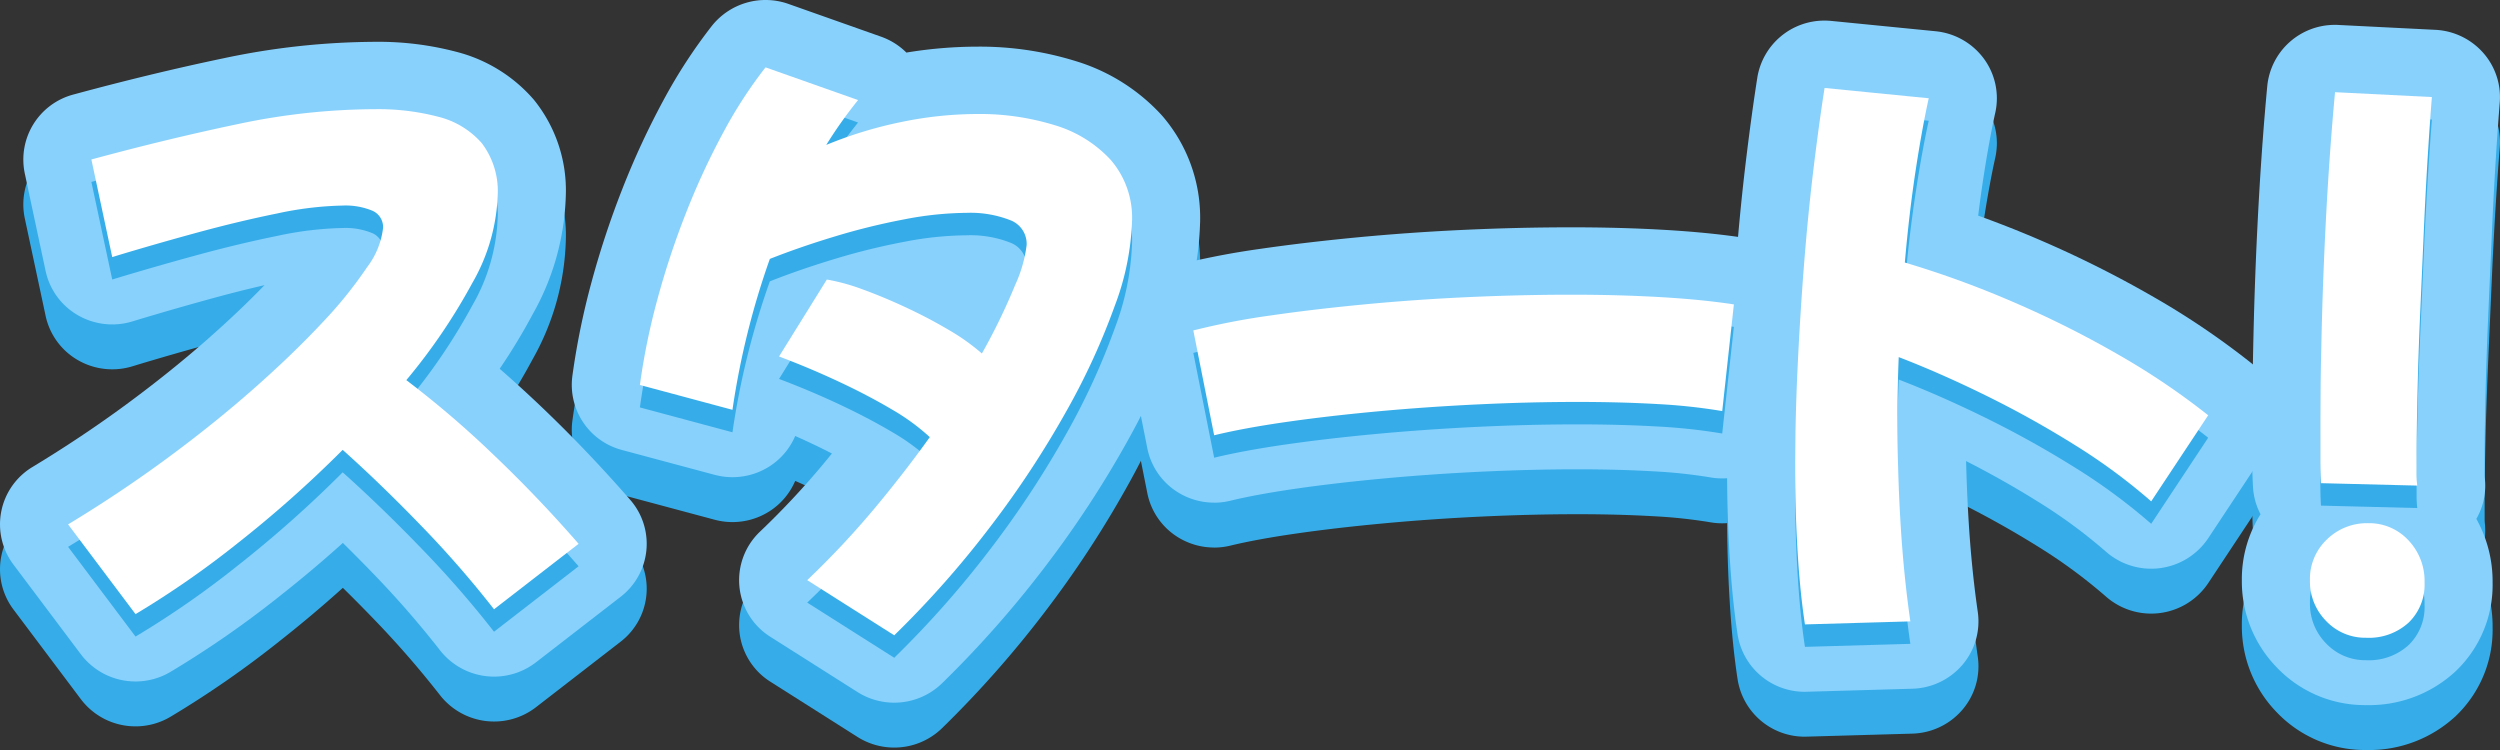 <svg xmlns="http://www.w3.org/2000/svg" xmlns:xlink="http://www.w3.org/1999/xlink" width="220" height="66" viewBox="0 0 220 66">
  <rect x="0" y="0" width="220" height="66" fill="#333333" stroke="none"/>
  <defs>
    <clipPath id="clip-path">
      <rect id="長方形_443" data-name="長方形 443" width="220" height="66" fill="none"/>
    </clipPath>
  </defs>
  <g id="グループ_519" data-name="グループ 519" transform="translate(0 0)">
    <g id="グループ_518" data-name="グループ 518" transform="translate(0 0)" clip-path="url(#clip-path)">
      <path id="パス_2807" data-name="パス 2807" d="M11.929,64.014a6.01,6.01,0,0,1-4.813-2.392L1.183,53.728a5.889,5.889,0,0,1,1.683-8.592c2.884-1.744,5.663-3.6,8.258-5.51s5.022-3.861,7.195-5.778c1.865-1.645,3.529-3.225,4.959-4.709-1.447.333-2.953.713-4.5,1.135-2.441.669-4.845,1.361-7.141,2.06a6.051,6.051,0,0,1-4.8-.558,5.927,5.927,0,0,1-2.822-3.882L2.179,19.3a5.922,5.922,0,0,1,4.279-6.939c4.54-1.232,9-2.31,13.256-3.2A65.259,65.259,0,0,1,33.066,7.726a26.884,26.884,0,0,1,7.105.883,13.374,13.374,0,0,1,6.814,4.22,12.672,12.672,0,0,1,2.805,8.452,22.438,22.438,0,0,1-2.925,10.437,52.079,52.079,0,0,1-2.894,4.78q1.7,1.48,3.463,3.149c2.767,2.624,5.466,5.446,8.025,8.385a5.885,5.885,0,0,1-.848,8.535l-7.443,5.761a6.036,6.036,0,0,1-8.445-1.056,84.536,84.536,0,0,0-6-6.875q-1.285-1.329-2.551-2.573c-1.815,1.634-3.678,3.2-5.573,4.69a87.228,87.228,0,0,1-9.625,6.673,6.015,6.015,0,0,1-3.05.828" transform="translate(0 -0.095)" fill="#36ade8"/>
      <path id="パス_2808" data-name="パス 2808" d="M78.754,65.835a6.034,6.034,0,0,1-3.231-.936l-7.658-4.854a5.888,5.888,0,0,1-.931-9.253,71.276,71.276,0,0,0,5.448-5.8q.451-.542.891-1.083c-.624-.322-1.28-.645-1.964-.964q-.626-.295-1.268-.578A5.942,5.942,0,0,1,67.8,45.027a6.048,6.048,0,0,1-4.848.758L54.8,43.6a5.927,5.927,0,0,1-4.37-6.5,65.286,65.286,0,0,1,1.687-8.27,78.526,78.526,0,0,1,2.743-8.282,70.215,70.215,0,0,1,3.567-7.69,45.93,45.93,0,0,1,4.282-6.583,6.036,6.036,0,0,1,6.738-1.928l8.144,2.88a6,6,0,0,1,2.232,1.4,38.571,38.571,0,0,1,6.212-.522,28.446,28.446,0,0,1,8.7,1.276,16.9,16.9,0,0,1,7.572,4.776,13.7,13.7,0,0,1,3.365,9.315,28.563,28.563,0,0,1-1.838,9.349,66.713,66.713,0,0,1-4.672,10.2A91.569,91.569,0,0,1,92.1,53.779a93.226,93.226,0,0,1-9.133,10.345,6.024,6.024,0,0,1-4.215,1.711" transform="translate(-0.063 -0.049)" fill="#36ade8"/>
      <path id="パス_2809" data-name="パス 2809" d="M106.97,48.479a6.039,6.039,0,0,1-3.224-.931,5.923,5.923,0,0,1-2.656-3.853l-1.835-9.229a5.925,5.925,0,0,1,4.353-6.874,69.384,69.384,0,0,1,7.372-1.439c2.655-.385,5.558-.729,8.628-1.022s6.236-.514,9.438-.661,6.346-.219,9.365-.219c2.867,0,5.616.075,8.172.223,2.625.153,4.991.388,7.034.7a5.94,5.94,0,0,1,5.045,6.495l-1.025,9.388a5.916,5.916,0,0,1-2.362,4.105,6.039,6.039,0,0,1-3.6,1.185,5.973,5.973,0,0,1-1.05-.092,44.174,44.174,0,0,0-4.99-.531c-2.053-.118-4.306-.178-6.69-.178-2.677,0-5.511.07-8.423.207s-5.784.337-8.574.595c-2.769.255-5.379.556-7.762.9-2.285.328-4.235.686-5.793,1.064a6.045,6.045,0,0,1-1.428.171" transform="translate(-0.125 -0.296)" fill="#36ade8"/>
      <path id="パス_2810" data-name="パス 2810" d="M159.024,64.9a5.971,5.971,0,0,1-5.923-5.042c-.314-2.054-.55-4.386-.7-6.933-.151-2.476-.227-5.054-.227-7.661,0-2.973.075-6.063.222-9.185s.341-6.22.577-9.226c.24-3.038.53-5.965.862-8.7.329-2.715.665-5.17,1-7.3a5.973,5.973,0,0,1,5.916-5.017q.3,0,.6.029l9.168.907a6.015,6.015,0,0,1,4.256,2.419,5.881,5.881,0,0,1,1,4.753c-.365,1.636-.73,3.657-1.087,6.006q-.223,1.471-.416,3.051c1.894.68,3.786,1.43,5.663,2.244a95.686,95.686,0,0,1,9.845,4.954,69.1,69.1,0,0,1,8.506,5.762,5.883,5.883,0,0,1,1.242,7.853l-5.015,7.575a6.035,6.035,0,0,1-9,1.179,45.6,45.6,0,0,0-5.982-4.4c-2.049-1.278-4.172-2.476-6.323-3.57.042,1.746.114,3.465.215,5.141.169,2.835.442,5.569.812,8.129a5.883,5.883,0,0,1-1.348,4.657,6.02,6.02,0,0,1-4.41,2.106s-9.393.269-9.452.269" transform="translate(-0.191 -0.072)" fill="#36ade8"/>
      <path id="パス_2811" data-name="パス 2811" d="M208.485,66.076a10.71,10.71,0,0,1-7.847-3.282,10.836,10.836,0,0,1-3.107-7.714,10.693,10.693,0,0,1,1.645-5.8,5.851,5.851,0,0,1-.662-2.373c-.044-.72-.066-1.509-.066-2.413V41.959c0-2.965.047-6.23.138-9.7s.237-7.037.438-10.606c.2-3.547.45-6.933.744-10.058a5.968,5.968,0,0,1,5.962-5.38c.1,0,.2,0,.308.009l8.521.427a6.015,6.015,0,0,1,4.2,2.012,5.888,5.888,0,0,1,1.467,4.383q-.157,1.931-.342,4.875-.189,2.975-.347,6.516l-.322,7.272c-.107,2.407-.187,4.727-.24,6.9-.052,2.141-.079,4.058-.079,5.7V45.64a4.586,4.586,0,0,0,.016.462,5.87,5.87,0,0,1-.745,3.586,11.284,11.284,0,0,1,1.43,5.607,10.478,10.478,0,0,1-3.24,7.791,11.177,11.177,0,0,1-7.877,2.99" transform="translate(-0.248 -0.076)" fill="#36ade8"/>
      <path id="パス_2812" data-name="パス 2812" d="M11.929,60.014a6.01,6.01,0,0,1-4.813-2.392L1.183,49.728a5.889,5.889,0,0,1,1.683-8.592c2.884-1.744,5.663-3.6,8.258-5.51s5.022-3.861,7.195-5.778c1.865-1.645,3.529-3.225,4.959-4.709-1.447.333-2.953.713-4.5,1.135-2.441.669-4.845,1.361-7.141,2.06a6.051,6.051,0,0,1-4.8-.558,5.927,5.927,0,0,1-2.822-3.882L2.179,15.3A5.922,5.922,0,0,1,6.458,8.365c4.54-1.232,9-2.31,13.256-3.2A65.259,65.259,0,0,1,33.066,3.726a26.884,26.884,0,0,1,7.105.883,13.374,13.374,0,0,1,6.814,4.22,12.672,12.672,0,0,1,2.805,8.452,22.438,22.438,0,0,1-2.925,10.437,52.079,52.079,0,0,1-2.894,4.78q1.7,1.48,3.463,3.149c2.767,2.624,5.466,5.446,8.025,8.385a5.885,5.885,0,0,1-.848,8.535l-7.443,5.761a6.036,6.036,0,0,1-8.445-1.056,84.536,84.536,0,0,0-6-6.875q-1.285-1.329-2.551-2.573c-1.815,1.634-3.678,3.2-5.573,4.69a87.228,87.228,0,0,1-9.625,6.673,6.015,6.015,0,0,1-3.05.828" transform="translate(0 -0.046)" fill="#88d1fd"/>
      <path id="パス_2813" data-name="パス 2813" d="M78.754,61.835a6.034,6.034,0,0,1-3.231-.936l-7.658-4.854a5.888,5.888,0,0,1-.931-9.253,71.276,71.276,0,0,0,5.448-5.8q.451-.542.891-1.083c-.624-.322-1.28-.645-1.964-.964q-.626-.295-1.268-.578A5.942,5.942,0,0,1,67.8,41.027a6.048,6.048,0,0,1-4.848.758L54.8,39.6a5.927,5.927,0,0,1-4.37-6.5,65.286,65.286,0,0,1,1.687-8.27,78.526,78.526,0,0,1,2.743-8.282,70.215,70.215,0,0,1,3.567-7.69,45.93,45.93,0,0,1,4.282-6.583A6.036,6.036,0,0,1,69.449.347l8.144,2.88a6,6,0,0,1,2.232,1.4,38.571,38.571,0,0,1,6.212-.522,28.446,28.446,0,0,1,8.7,1.276,16.9,16.9,0,0,1,7.572,4.776,13.7,13.7,0,0,1,3.365,9.315,28.563,28.563,0,0,1-1.838,9.349,66.713,66.713,0,0,1-4.672,10.2A91.569,91.569,0,0,1,92.1,49.779a93.227,93.227,0,0,1-9.133,10.345,6.024,6.024,0,0,1-4.215,1.711" transform="translate(-0.063 0)" fill="#88d1fd"/>
      <path id="パス_2814" data-name="パス 2814" d="M106.97,44.479a6.039,6.039,0,0,1-3.224-.931,5.923,5.923,0,0,1-2.656-3.853l-1.835-9.229a5.925,5.925,0,0,1,4.353-6.874,69.385,69.385,0,0,1,7.372-1.439c2.655-.385,5.558-.729,8.628-1.022s6.236-.514,9.438-.661,6.346-.219,9.365-.219c2.867,0,5.616.075,8.172.223,2.625.153,4.991.388,7.034.7a5.94,5.94,0,0,1,5.045,6.495l-1.025,9.388a5.916,5.916,0,0,1-2.362,4.105,6.039,6.039,0,0,1-3.6,1.185,5.973,5.973,0,0,1-1.05-.092,44.175,44.175,0,0,0-4.99-.531c-2.053-.118-4.306-.178-6.69-.178-2.677,0-5.511.07-8.423.207s-5.784.337-8.574.595c-2.769.255-5.379.556-7.762.9-2.285.328-4.235.686-5.793,1.064a6.045,6.045,0,0,1-1.428.171" transform="translate(-0.125 -0.247)" fill="#88d1fd"/>
      <path id="パス_2815" data-name="パス 2815" d="M159.024,60.9a5.971,5.971,0,0,1-5.923-5.042c-.314-2.054-.55-4.386-.7-6.933-.151-2.476-.227-5.054-.227-7.661,0-2.973.075-6.063.222-9.185s.341-6.22.577-9.226c.24-3.038.53-5.965.862-8.7.329-2.715.665-5.17,1-7.3a5.973,5.973,0,0,1,5.916-5.017q.3,0,.6.029l9.168.907a6.015,6.015,0,0,1,4.256,2.419,5.881,5.881,0,0,1,1,4.753c-.365,1.636-.73,3.657-1.087,6.006q-.223,1.471-.416,3.051c1.894.68,3.786,1.43,5.663,2.244a95.686,95.686,0,0,1,9.845,4.954,69.1,69.1,0,0,1,8.506,5.762,5.883,5.883,0,0,1,1.242,7.853l-5.015,7.575a6.035,6.035,0,0,1-9,1.179,45.6,45.6,0,0,0-5.982-4.4c-2.049-1.278-4.172-2.476-6.323-3.57.042,1.746.114,3.465.215,5.141.169,2.835.442,5.569.812,8.129a5.883,5.883,0,0,1-1.348,4.657,6.02,6.02,0,0,1-4.41,2.106s-9.393.269-9.452.269" transform="translate(-0.191 -0.023)" fill="#88d1fd"/>
      <path id="パス_2816" data-name="パス 2816" d="M208.485,62.076a10.71,10.71,0,0,1-7.847-3.282,10.836,10.836,0,0,1-3.107-7.714,10.693,10.693,0,0,1,1.645-5.8,5.851,5.851,0,0,1-.662-2.373c-.044-.72-.066-1.509-.066-2.413V37.959c0-2.965.047-6.23.138-9.7s.237-7.037.438-10.606c.2-3.547.45-6.933.744-10.058a5.967,5.967,0,0,1,5.962-5.379c.1,0,.2,0,.308.008l8.521.428a6.014,6.014,0,0,1,4.2,2.011,5.888,5.888,0,0,1,1.467,4.383q-.157,1.931-.342,4.875-.189,2.975-.347,6.516l-.322,7.272c-.107,2.407-.187,4.727-.24,6.9-.052,2.141-.079,4.058-.079,5.7V41.64a4.586,4.586,0,0,0,.016.462,5.87,5.87,0,0,1-.745,3.586,11.284,11.284,0,0,1,1.43,5.607,10.478,10.478,0,0,1-3.24,7.791,11.177,11.177,0,0,1-7.877,2.99" transform="translate(-0.248 -0.027)" fill="#88d1fd"/>
      <path id="パス_2817" data-name="パス 2817" d="M11.934,56.16,6,48.265q4.581-2.772,8.709-5.814t7.605-6.108q3.477-3.067,6.04-5.814a37.13,37.13,0,0,0,3.964-4.907,7.047,7.047,0,0,0,1.4-3.441,1.566,1.566,0,0,0-.944-1.52,6.176,6.176,0,0,0-2.616-.453,29.95,29.95,0,0,0-5.745.693q-3.423.693-7.227,1.734T9.884,24.741L8.049,16.153q6.688-1.814,12.918-3.121a58.889,58.889,0,0,1,12.107-1.307,20.806,20.806,0,0,1,5.5.667,7.471,7.471,0,0,1,3.829,2.32,6.977,6.977,0,0,1,1.4,4.641,16.634,16.634,0,0,1-2.238,7.681,51.57,51.57,0,0,1-5.8,8.535A86.112,86.112,0,0,1,43.294,42q3.964,3.761,7.631,7.975l-7.443,5.761a90.255,90.255,0,0,0-6.418-7.361q-3.558-3.681-6.9-6.668a103.264,103.264,0,0,1-9.277,8.241,81.2,81.2,0,0,1-8.952,6.214" transform="translate(-0.008 -0.143)" fill="#36ade8"/>
      <path id="パス_2818" data-name="パス 2818" d="M64.526,38.138l-8.144-2.187a59.034,59.034,0,0,1,1.537-7.521,72.133,72.133,0,0,1,2.535-7.655,64.053,64.053,0,0,1,3.263-7.041A39.879,39.879,0,0,1,67.438,8l8.144,2.88a39.3,39.3,0,0,0-2.8,3.947A36.4,36.4,0,0,1,79.438,12.8a33.281,33.281,0,0,1,6.607-.694,22.337,22.337,0,0,1,6.849.987,10.94,10.94,0,0,1,4.935,3.067,7.778,7.778,0,0,1,1.861,5.388,23.134,23.134,0,0,1-1.51,7.415,60.412,60.412,0,0,1-4.261,9.282A85.02,85.02,0,0,1,87.312,48.3a86.721,86.721,0,0,1-8.548,9.682l-7.658-4.854a76.674,76.674,0,0,0,5.906-6.293q2.67-3.2,4.881-6.294a18.871,18.871,0,0,0-3.371-2.455q-2.076-1.227-4.638-2.427t-5.258-2.214l4.207-6.773a17.6,17.6,0,0,1,3.182.879q1.834.667,3.829,1.6t3.748,1.974a18.629,18.629,0,0,1,2.886,2.055,53.867,53.867,0,0,0,2.938-6.054,11.84,11.84,0,0,0,1-3.495,2.225,2.225,0,0,0-1.456-2.186,9.61,9.61,0,0,0-3.829-.641,29.73,29.73,0,0,0-5.42.561,58.357,58.357,0,0,0-6.093,1.493q-3.1.933-5.8,2a69.743,69.743,0,0,0-3.29,13.281" transform="translate(-0.071 -0.098)" fill="#36ade8"/>
      <path id="パス_2819" data-name="パス 2819" d="M106.978,40.625,105.143,31.4a62.612,62.612,0,0,1,6.716-1.306q3.855-.56,8.332-.987t9.142-.641q4.664-.212,9.087-.212,4.153,0,7.821.212t6.472.641l-1.025,9.388A49.948,49.948,0,0,0,146,37.878q-3.263-.187-7.038-.188-4.205,0-8.709.214t-8.846.613q-4.342.4-8.063.933t-6.363,1.174" transform="translate(-0.132 -0.345)" fill="#36ade8"/>
      <path id="パス_2820" data-name="パス 2820" d="M159.034,57.044q-.431-2.827-.646-6.4t-.216-7.309q0-4.321.216-8.908t.565-9.041q.351-4.454.837-8.455t.971-7.094l9.167.907q-.593,2.669-1.16,6.4t-.943,8.055a85.415,85.415,0,0,1,9.707,3.548,88.89,88.89,0,0,1,9.223,4.64,62.946,62.946,0,0,1,7.765,5.254l-5.015,7.575a51.489,51.489,0,0,0-6.769-4.987,88.382,88.382,0,0,0-7.82-4.347q-4.018-1.972-7.63-3.36-.111,2.719-.109,5.387,0,4.749.271,9.255t.862,8.615Z" transform="translate(-0.199 -0.12)" fill="#36ade8"/>
      <path id="パス_2821" data-name="パス 2821" d="M208.493,58.223a4.738,4.738,0,0,1-3.532-1.468,4.961,4.961,0,0,1-1.43-3.6,4.777,4.777,0,0,1,1.483-3.573,5.023,5.023,0,0,1,3.64-1.44,4.693,4.693,0,0,1,3.533,1.493,5.189,5.189,0,0,1,1.43,3.735,4.633,4.633,0,0,1-1.4,3.52,5.181,5.181,0,0,1-3.721,1.335m-2.751-48.009,8.521.428q-.16,1.974-.35,4.986t-.352,6.614q-.16,3.6-.323,7.281T213,36.538q-.082,3.334-.081,5.842v1.333a10.2,10.2,0,0,0,.053,1.12L204.5,44.62q-.055-.905-.055-2.054V40.033q0-4.376.136-9.548t.43-10.429q.3-5.253.728-9.842" transform="translate(-0.256 -0.125)" fill="#36ade8"/>
      <path id="パス_2822" data-name="パス 2822" d="M11.934,54.16,6,46.265q4.581-2.772,8.709-5.814t7.605-6.108q3.477-3.067,6.04-5.814a37.13,37.13,0,0,0,3.964-4.907,7.047,7.047,0,0,0,1.4-3.441,1.566,1.566,0,0,0-.944-1.52,6.176,6.176,0,0,0-2.616-.453,29.95,29.95,0,0,0-5.745.693q-3.423.693-7.227,1.734T9.884,22.741L8.049,14.153q6.688-1.814,12.918-3.121A58.889,58.889,0,0,1,33.074,9.726a20.806,20.806,0,0,1,5.5.667,7.471,7.471,0,0,1,3.829,2.32,6.977,6.977,0,0,1,1.4,4.641,16.634,16.634,0,0,1-2.238,7.681,51.57,51.57,0,0,1-5.8,8.535A86.111,86.111,0,0,1,43.294,40q3.964,3.761,7.631,7.975l-7.443,5.761a90.253,90.253,0,0,0-6.418-7.361q-3.558-3.681-6.9-6.668a103.265,103.265,0,0,1-9.277,8.241,81.2,81.2,0,0,1-8.952,6.214" transform="translate(-0.008 -0.119)" fill="#fff"/>
      <path id="パス_2823" data-name="パス 2823" d="M64.526,36.138l-8.144-2.187a59.035,59.035,0,0,1,1.537-7.521,72.133,72.133,0,0,1,2.535-7.655,64.053,64.053,0,0,1,3.263-7.041A39.88,39.88,0,0,1,67.438,6l8.144,2.88a39.3,39.3,0,0,0-2.8,3.947A36.4,36.4,0,0,1,79.438,10.8a33.281,33.281,0,0,1,6.607-.694,22.337,22.337,0,0,1,6.849.987,10.94,10.94,0,0,1,4.935,3.067,7.778,7.778,0,0,1,1.861,5.388,23.134,23.134,0,0,1-1.51,7.415,60.413,60.413,0,0,1-4.261,9.282A85.02,85.02,0,0,1,87.312,46.3a86.721,86.721,0,0,1-8.548,9.682l-7.658-4.854a76.674,76.674,0,0,0,5.906-6.293q2.67-3.2,4.881-6.294a18.871,18.871,0,0,0-3.371-2.455q-2.076-1.227-4.638-2.427t-5.258-2.214l4.207-6.773a17.6,17.6,0,0,1,3.182.879q1.834.667,3.829,1.6t3.748,1.974a18.628,18.628,0,0,1,2.886,2.055,53.867,53.867,0,0,0,2.938-6.054,11.84,11.84,0,0,0,1-3.495,2.225,2.225,0,0,0-1.456-2.186,9.61,9.61,0,0,0-3.829-.641,29.73,29.73,0,0,0-5.42.561,58.357,58.357,0,0,0-6.093,1.493q-3.1.933-5.8,2a69.743,69.743,0,0,0-3.29,13.281" transform="translate(-0.071 -0.074)" fill="#fff"/>
      <path id="パス_2824" data-name="パス 2824" d="M106.978,38.625,105.143,29.4a62.612,62.612,0,0,1,6.716-1.306q3.855-.56,8.332-.987t9.142-.641q4.664-.212,9.087-.212,4.153,0,7.821.212t6.472.641l-1.025,9.388A49.949,49.949,0,0,0,146,35.878q-3.263-.187-7.038-.188-4.205,0-8.709.214t-8.846.613q-4.342.4-8.063.933t-6.363,1.174" transform="translate(-0.132 -0.32)" fill="#fff"/>
      <path id="パス_2825" data-name="パス 2825" d="M159.034,55.044q-.431-2.827-.646-6.4t-.216-7.309q0-4.321.216-8.908t.565-9.041q.351-4.454.837-8.455t.971-7.095l9.167.907q-.593,2.669-1.16,6.4t-.943,8.055a85.415,85.415,0,0,1,9.707,3.548,88.891,88.891,0,0,1,9.223,4.64,62.946,62.946,0,0,1,7.765,5.254l-5.015,7.575a51.489,51.489,0,0,0-6.769-4.987,88.382,88.382,0,0,0-7.82-4.347q-4.018-1.972-7.63-3.36-.111,2.719-.109,5.387,0,4.749.271,9.255t.862,8.615Z" transform="translate(-0.199 -0.096)" fill="#fff"/>
      <path id="パス_2826" data-name="パス 2826" d="M208.493,56.223a4.738,4.738,0,0,1-3.532-1.468,4.961,4.961,0,0,1-1.43-3.6,4.777,4.777,0,0,1,1.483-3.573,5.023,5.023,0,0,1,3.64-1.44,4.693,4.693,0,0,1,3.533,1.493,5.189,5.189,0,0,1,1.43,3.735,4.633,4.633,0,0,1-1.4,3.52,5.181,5.181,0,0,1-3.721,1.335M205.742,8.214l8.521.428q-.16,1.974-.35,4.986t-.352,6.614q-.16,3.6-.323,7.281T213,34.538q-.082,3.334-.081,5.842v1.333a10.2,10.2,0,0,0,.053,1.12L204.5,42.62q-.055-.905-.055-2.054V38.033q0-4.376.136-9.548t.43-10.429q.3-5.253.728-9.842" transform="translate(-0.256 -0.101)" fill="#fff"/>
    </g>
  </g>
</svg>
